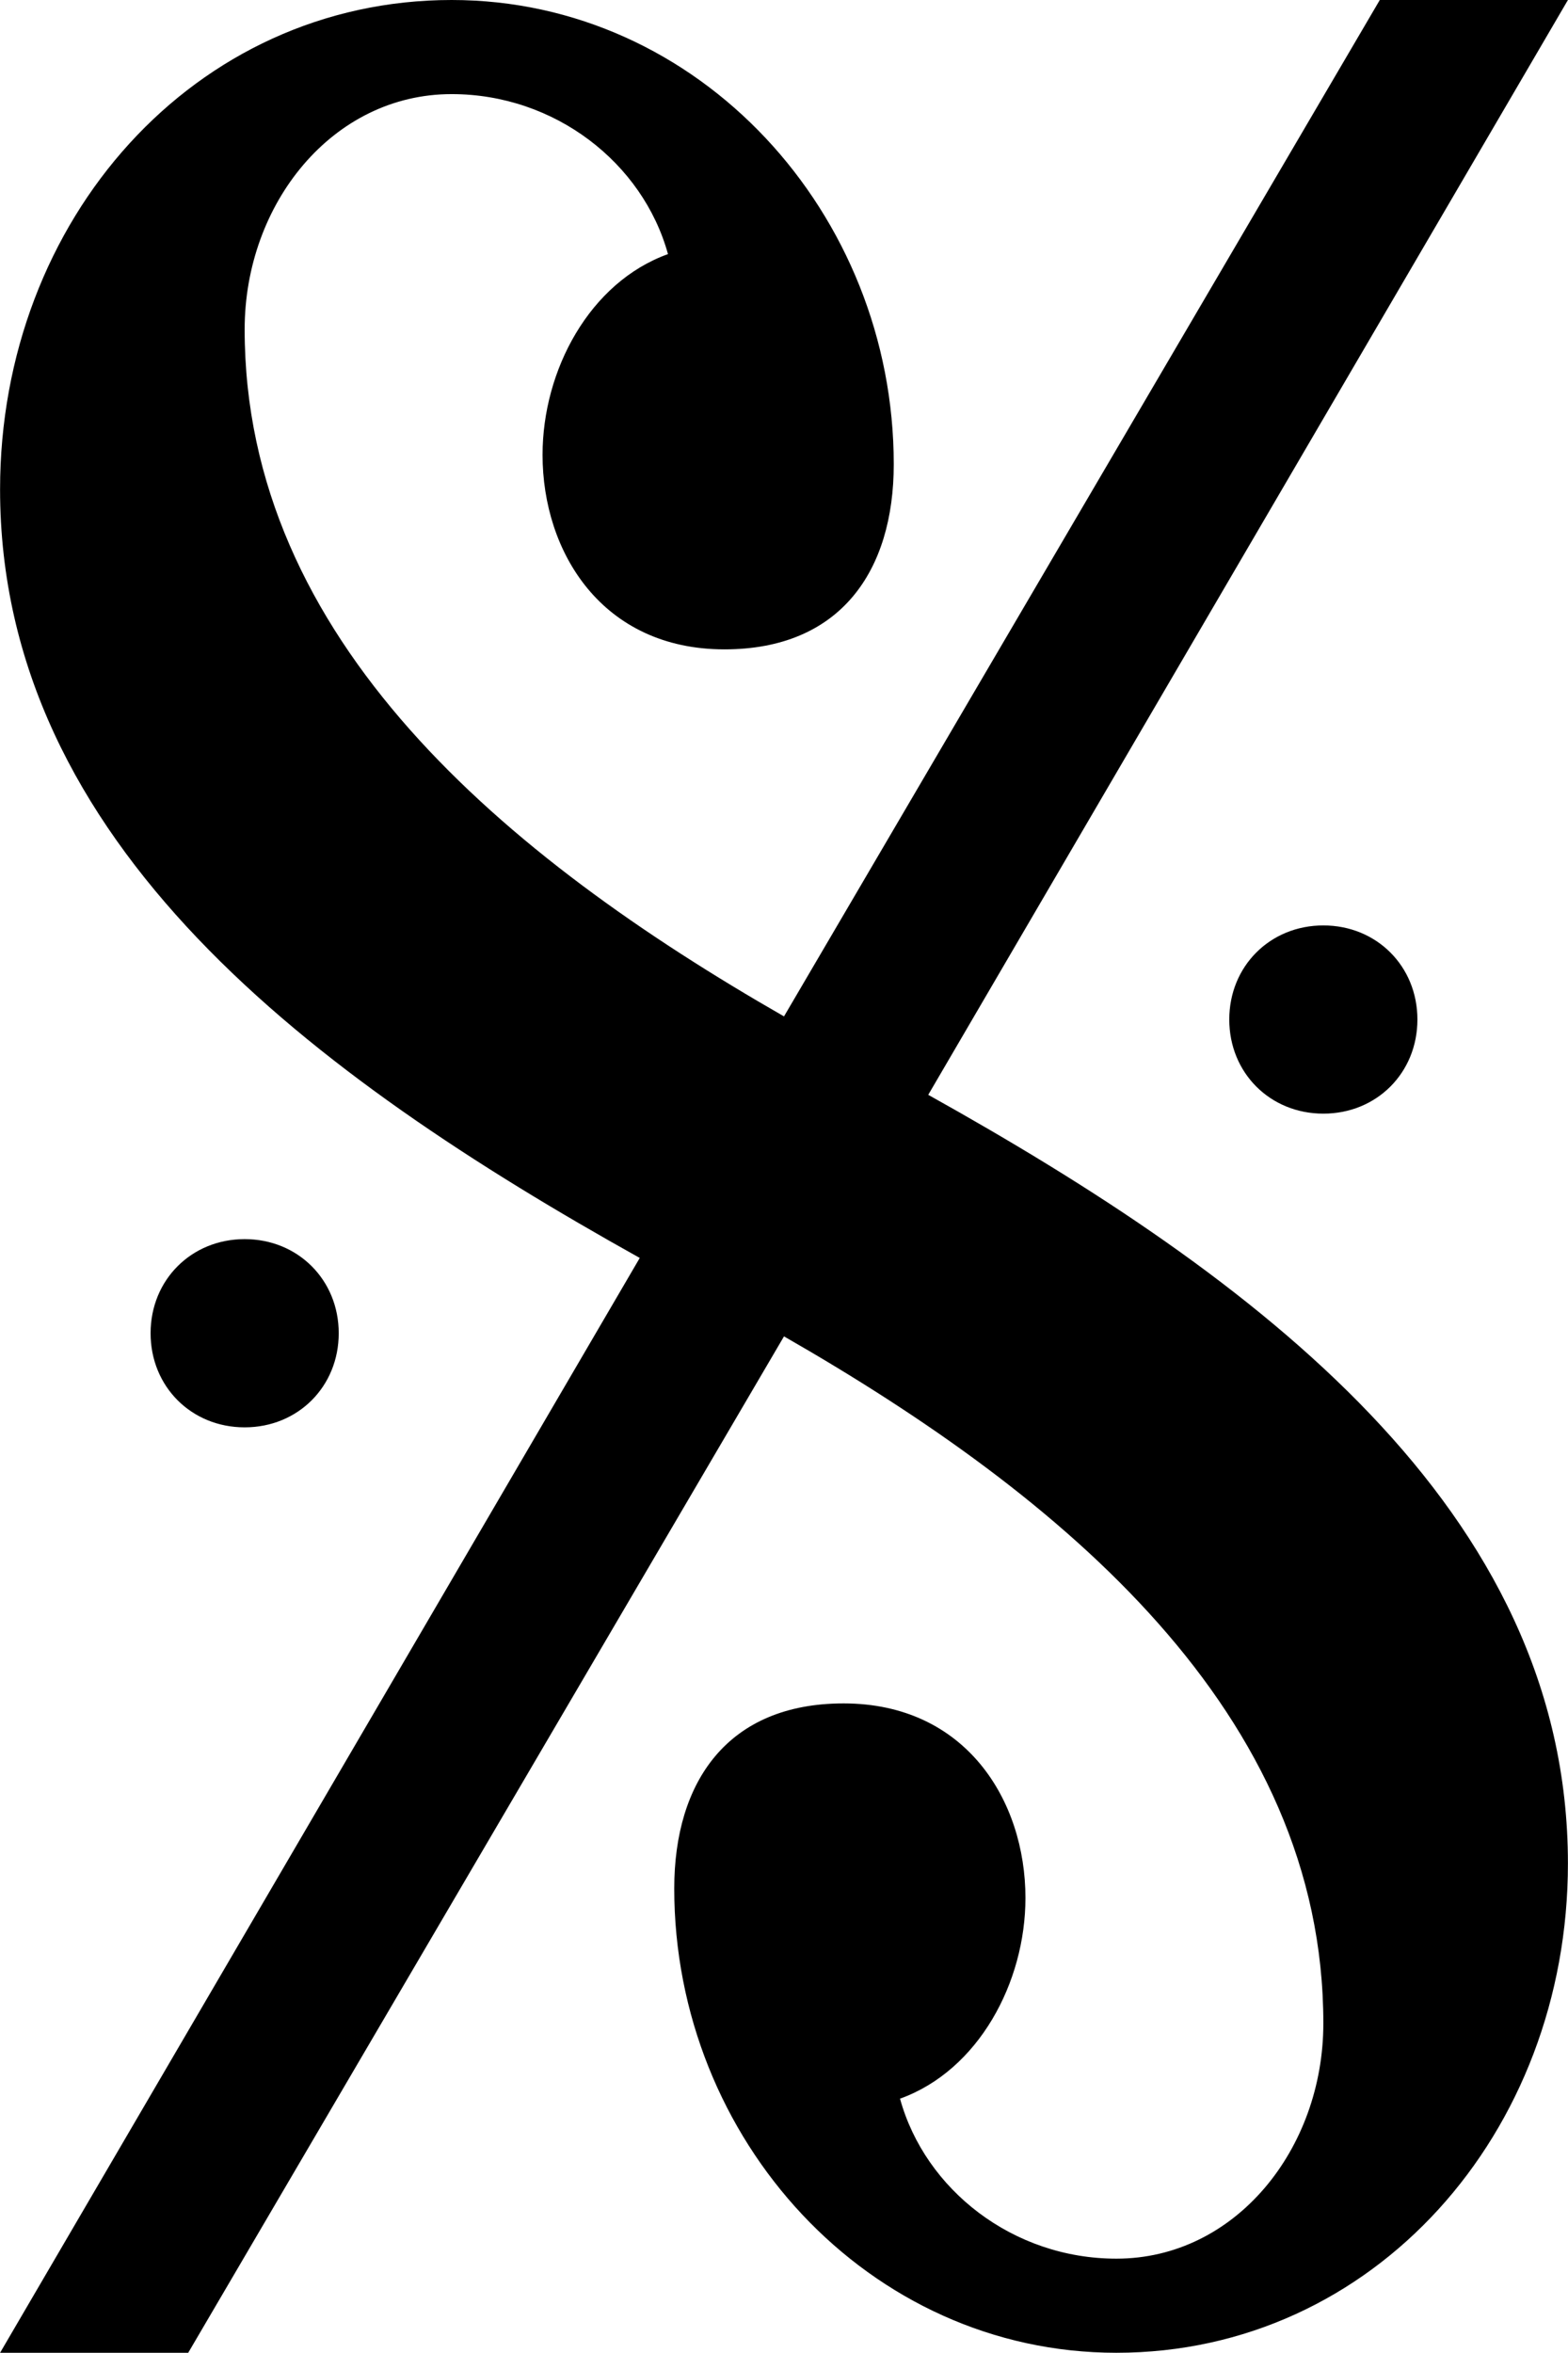 <?xml version="1.0" encoding="UTF-8" standalone="no"?>
<svg
   xmlns:dc="http://purl.org/dc/elements/1.1/"
   xmlns:cc="http://creativecommons.org/ns#"
   xmlns:rdf="http://www.w3.org/1999/02/22-rdf-syntax-ns#"
   xmlns:svg="http://www.w3.org/2000/svg"
   xmlns="http://www.w3.org/2000/svg"
   xmlns:sodipodi="http://sodipodi.sourceforge.net/DTD/sodipodi-0.dtd"
   xmlns:inkscape="http://www.inkscape.org/namespaces/inkscape"
   version="1.2"
   width="3.515mm"
   height="5.272mm"
   viewBox="0 0 2 3"
   id="svg2"
   inkscape:version="0.91 r13725"
   sodipodi:docname="signe.svg">
  <title
     id="title3333">signe</title>
  <path
     transform="matrix(0.004,0,0,-0.004,1,1.5)"
     d="m -202,-50 c 0,17 13,30 30,30 17,0 30,-13 30,-30 0,-17 -13,-30 -30,-30 -17,0 -30,13 -30,30 z M 142,50 c 0,17 13,30 30,30 17,0 30,-13 30,-30 0,-17 -13,-30 -30,-30 -17,0 -30,13 -30,30 z M -35,-227 c 0,34 17,59 54,59 39,0 58,-31 58,-62 0,-27 -15,-55 -40,-64 8,-29 36,-51 69,-51 38,0 66,35 66,75 0,99 -83,168 -172,219 l -190,-324 -60,0 204,349 c -104,58 -204,132 -204,245 0,86 62,156 144,156 79,0 141,-68 141,-148 0,-34 -17,-59 -54,-59 -39,0 -58,31 -58,62 0,27 15,55 40,64 -8,29 -36,51 -69,51 -38,0 -66,-35 -66,-75 0,-99 83,-168 172,-219 l 190,324 60,0 L 46,26 c 104,-58 204,-132 204,-245 0,-86 -62,-156 -144,-156 -79,0 -141,68 -141,148 z"
     id="path28"
     inkscape:connector-curvature="0"
     style="fill:currentColor" />
</svg>
